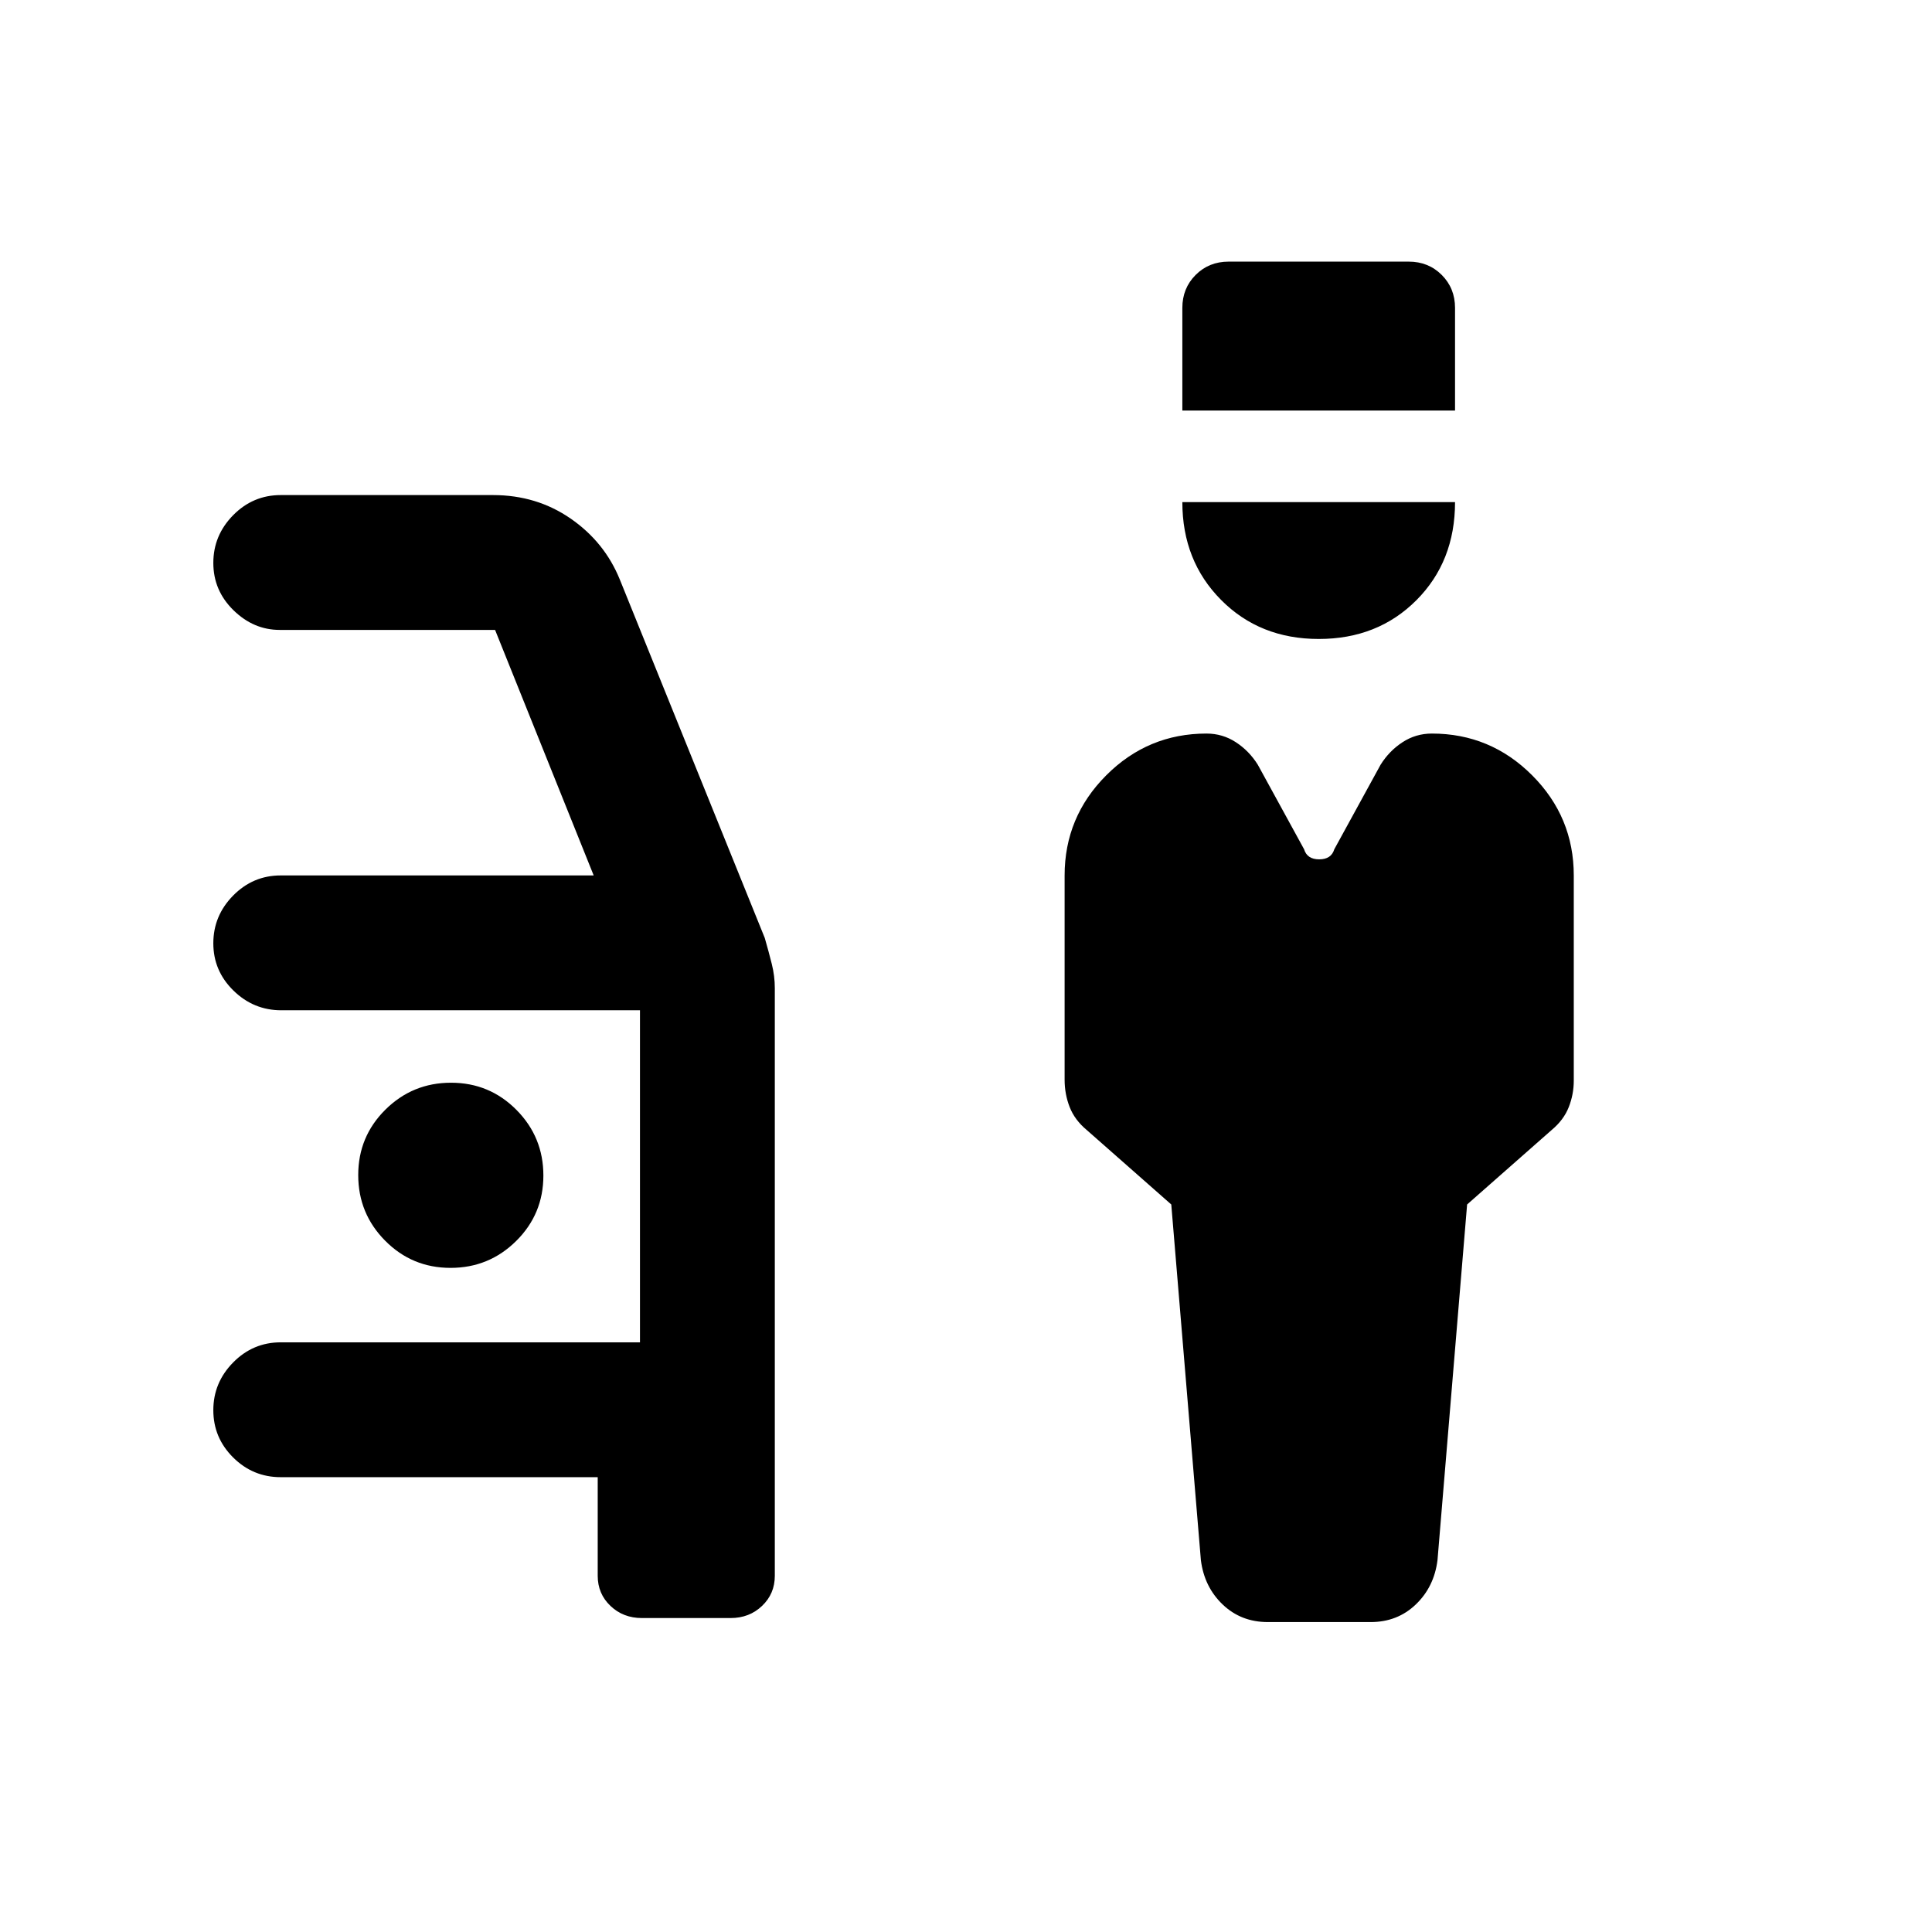<svg xmlns="http://www.w3.org/2000/svg" height="20" viewBox="0 -960 960 960" width="20"><path d="M629.98-154q-13.3 0-22.45-8.74-9.15-8.74-10.82-22.06L582-361.5l-42-37q-6-5-8.5-11.43T529-423.5v-101.46q0-29.1 20.71-49.82t49.79-20.72q8 0 14.6 4.31 6.6 4.3 10.9 11.19l23 42q1.5 5 7.5 5t7.5-5l23-42q4.3-6.89 10.9-11.19 6.6-4.31 14.6-4.31 29.08 0 49.79 20.72T782-524.96v101.94q0 6.81-2.5 13.16-2.5 6.36-8.5 11.36l-42 37-14.71 176.7q-1.66 13.32-10.8 22.06-9.14 8.74-22.44 8.74h-51.07Zm25.31-488.5q-29.29 0-48.54-19.4t-19.25-48.6H723q0 29.5-19.21 48.75t-48.5 19.25ZM587.5-756v-51q0-9.78 6.61-16.39 6.61-6.61 16.39-6.61H700q9.78 0 16.39 6.61Q723-816.78 723-807v51H587.5ZM319-156q-9.35 0-15.67-6.04Q297-168.07 297-177v-49H139.5q-13.8 0-23.65-9.79-9.85-9.79-9.85-23.5t9.85-23.71q9.85-10 23.65-10H318v-165H139.78Q126-458 116-467.79q-10-9.79-10-23.5t9.85-23.71q9.85-10 23.65-10H295l-49-122H139q-13 0-23-9.79t-10-23.5q0-13.71 9.85-23.71t23.65-10H245q21.64 0 38.54 11.67Q300.43-690.65 308-672l72.02 178.1Q382-487 383.5-481t1.5 12v292q0 8.93-6.33 14.96Q372.35-156 363-156h-44Zm-95.12-174q19.12 0 32.62-13.38 13.5-13.38 13.5-32.5 0-19.12-13.38-32.62-13.38-13.5-32.5-13.5-19.12 0-32.62 13.38-13.5 13.38-13.5 32.5 0 19.12 13.38 32.62 13.38 13.5 32.5 13.5Z"/></svg>